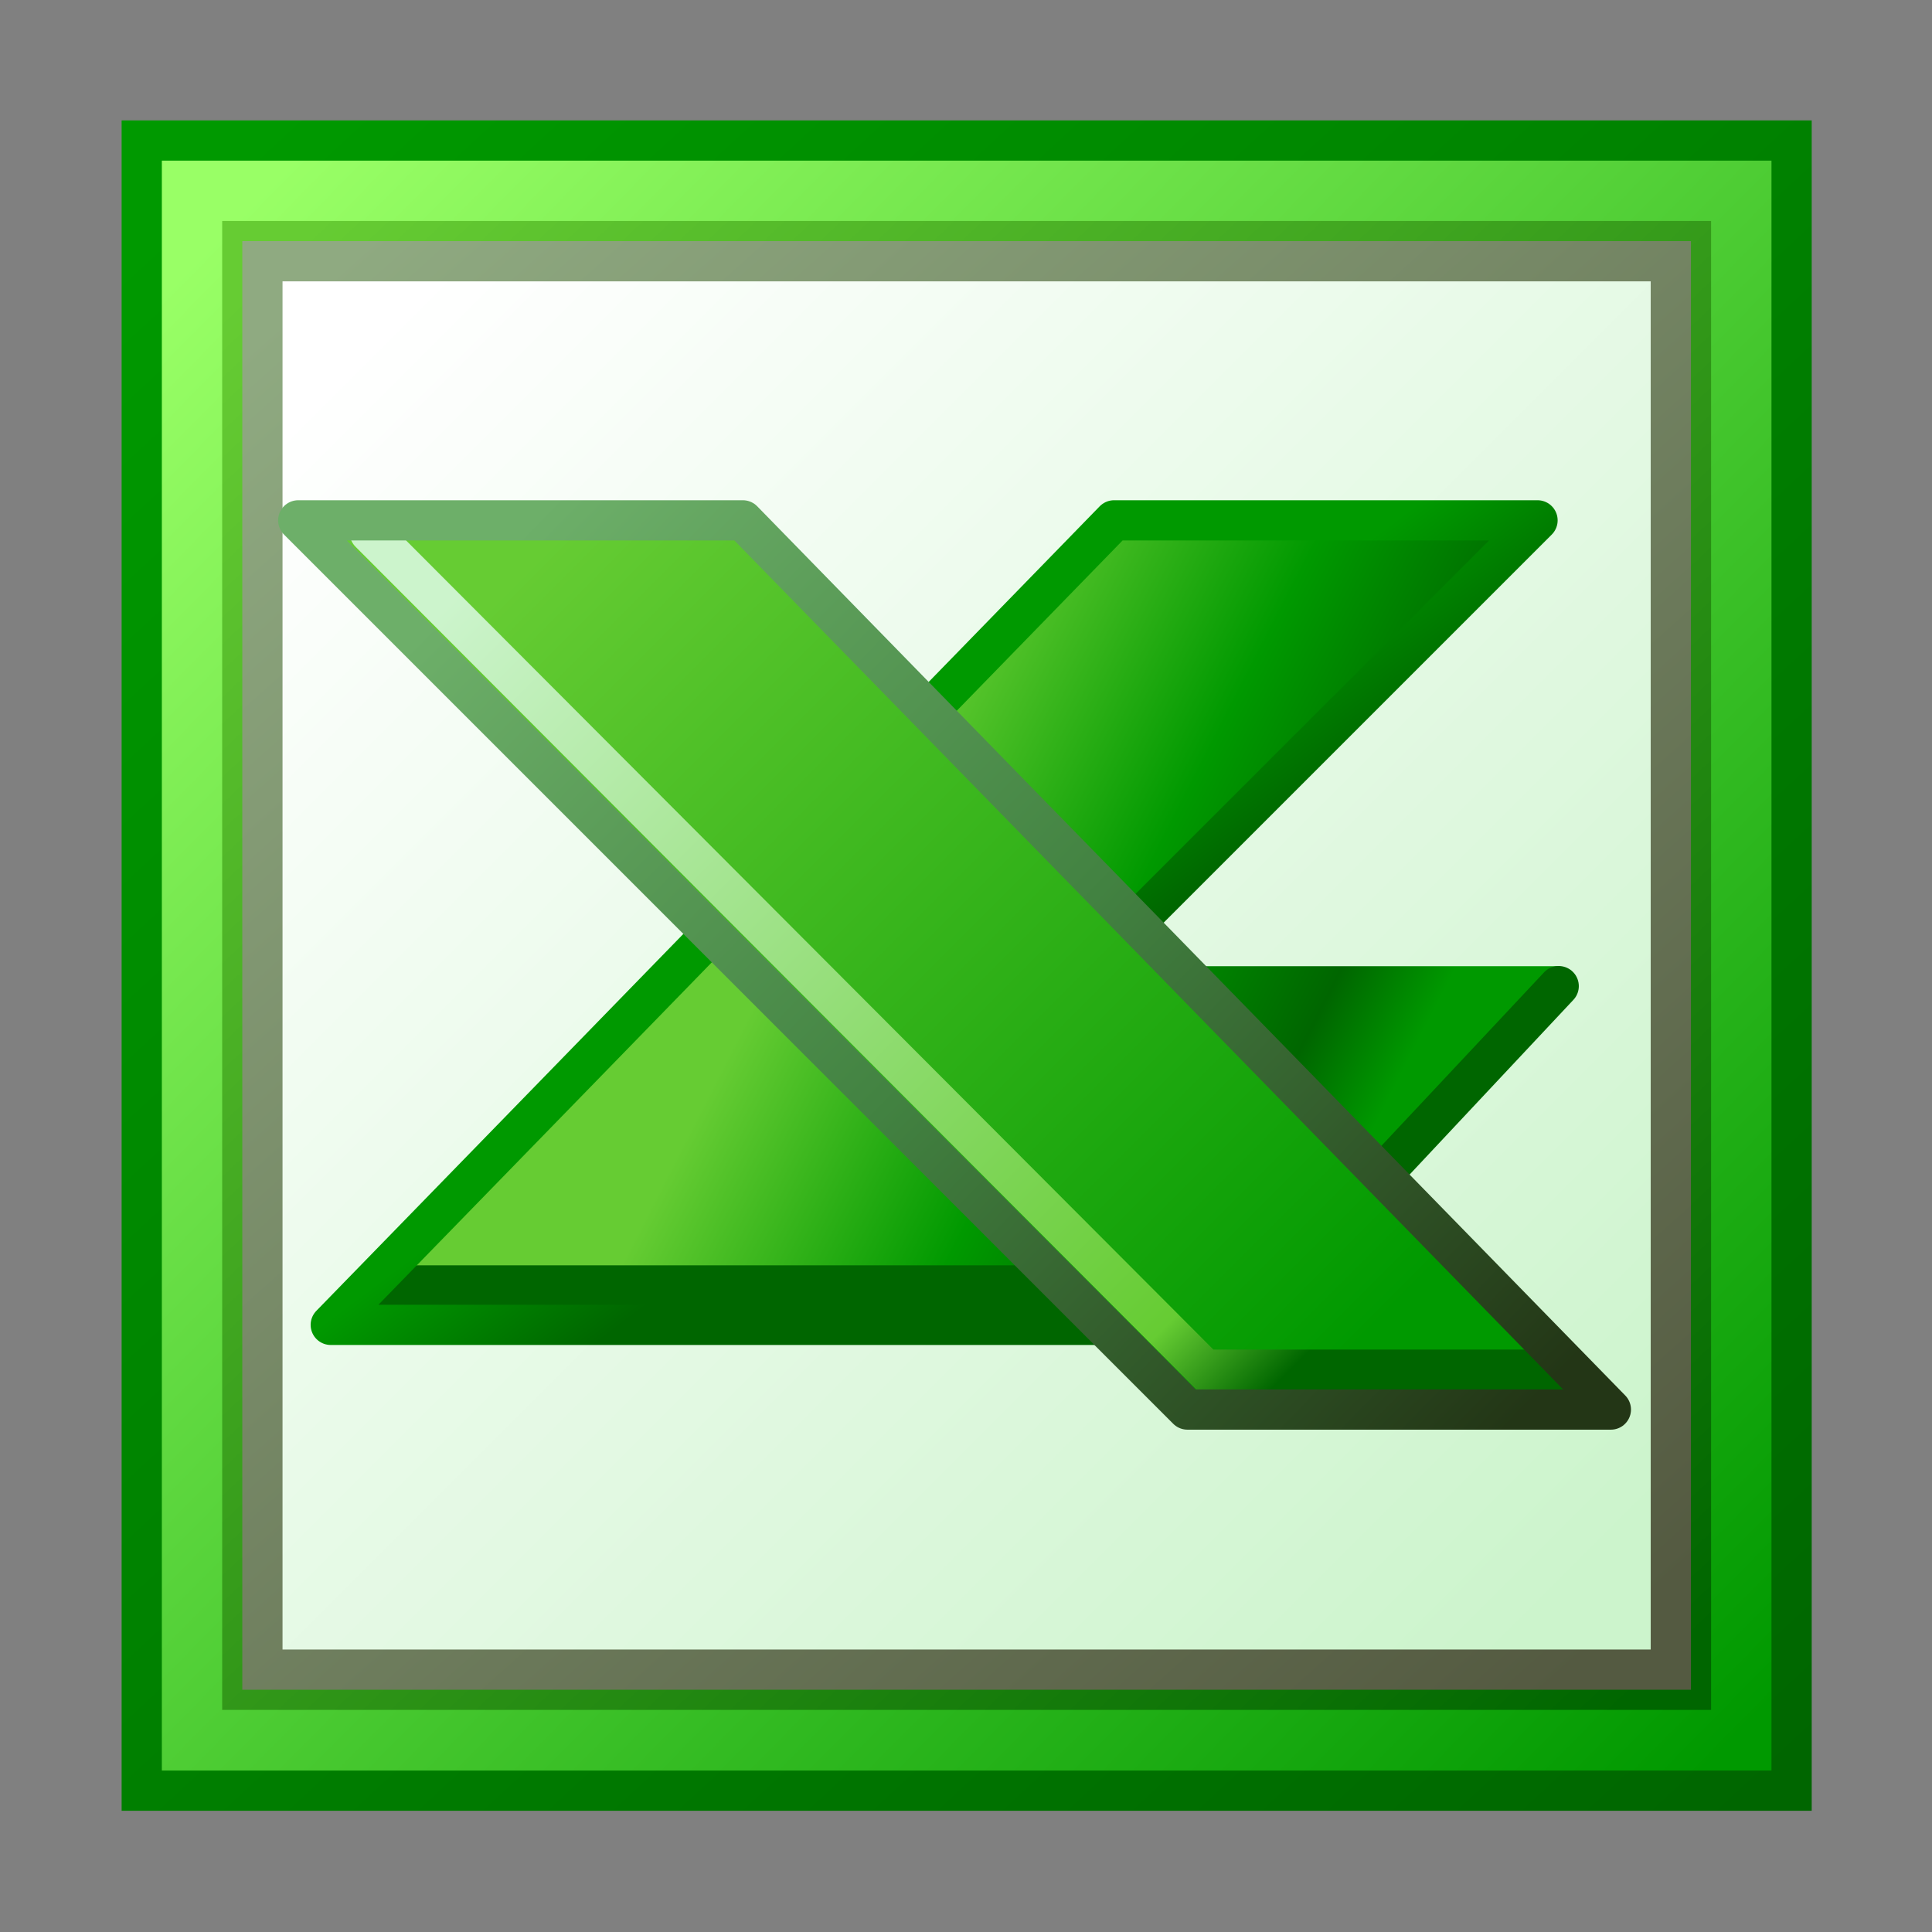 <?xml version="1.0" encoding="UTF-8" standalone="no"?>
<svg
   width="48"
   height="48"
   viewBox="0 0 48 48"
   version="1.1"
   id="svg8"
   inkscape:version="1.3.2 (1:1.3.2+202311252150+091e20ef0f)"
   sodipodi:docname="excel-2.svg"
   inkscape:export-filename="/media/klapeto/Αρχεία/WindowsXP Theme/Vectors/RASTER/excel.png"
   inkscape:export-xdpi="96"
   inkscape:export-ydpi="96"
   xmlns:inkscape="http://www.inkscape.org/namespaces/inkscape"
   xmlns:sodipodi="http://sodipodi.sourceforge.net/DTD/sodipodi-0.dtd"
   xmlns:xlink="http://www.w3.org/1999/xlink"
   xmlns="http://www.w3.org/2000/svg"
   xmlns:svg="http://www.w3.org/2000/svg"
   xmlns:rdf="http://www.w3.org/1999/02/22-rdf-syntax-ns#"
   xmlns:cc="http://creativecommons.org/ns#"
   xmlns:dc="http://purl.org/dc/elements/1.1/">
  <rect x="0" y="0" width="48" height="48" fill="#808080" stroke="none"/>
  <defs
     id="defs2">
    <linearGradient
       inkscape:collect="always"
       id="linearGradient222523">
      <stop
         style="stop-color:#66cc33;stop-opacity:1"
         offset="0"
         id="stop222519" />
      <stop
         style="stop-color:#006600;stop-opacity:1"
         offset="1"
         id="stop222521" />
    </linearGradient>
    <linearGradient
       inkscape:collect="always"
       id="linearGradient210794">
      <stop
         style="stop-color:#ffffff;stop-opacity:1"
         offset="0"
         id="stop210790" />
      <stop
         style="stop-color:#ccf4cc;stop-opacity:1"
         offset="1"
         id="stop210792" />
    </linearGradient>
    <linearGradient
       inkscape:collect="always"
       id="linearGradient203355">
      <stop
         style="stop-color:#8faa81;stop-opacity:1"
         offset="0"
         id="stop203351" />
      <stop
         style="stop-color:#545a41;stop-opacity:1"
         offset="1"
         id="stop203353" />
    </linearGradient>
    <linearGradient
       inkscape:collect="always"
       id="linearGradient162984">
      <stop
         style="stop-color:#009900;stop-opacity:1"
         offset="0"
         id="stop162980" />
      <stop
         style="stop-color:#006600;stop-opacity:1"
         offset="1"
         id="stop162982" />
    </linearGradient>
    <linearGradient
       inkscape:collect="always"
       id="linearGradient77159">
      <stop
         style="stop-color:#66cc33;stop-opacity:1"
         offset="0"
         id="stop77155" />
      <stop
         style="stop-color:#009900;stop-opacity:1"
         offset="0.477"
         id="stop77250" />
      <stop
         style="stop-color:#006600;stop-opacity:1"
         offset="0.834"
         id="stop77316" />
      <stop
         style="stop-color:#009900;stop-opacity:1"
         offset="1"
         id="stop77157" />
    </linearGradient>
    <linearGradient
       inkscape:collect="always"
       id="linearGradient59285">
      <stop
         style="stop-color:#6daf69;stop-opacity:1"
         offset="0"
         id="stop59281" />
      <stop
         style="stop-color:#428241;stop-opacity:1"
         offset="0.5"
         id="stop69985" />
      <stop
         style="stop-color:#233616;stop-opacity:1"
         offset="1"
         id="stop59283" />
    </linearGradient>
    <linearGradient
       inkscape:collect="always"
       id="linearGradient37579">
      <stop
         style="stop-color:#ccf4cc;stop-opacity:1"
         offset="0"
         id="stop37575" />
      <stop
         style="stop-color:#66cc33;stop-opacity:1"
         offset="0.895"
         id="stop49698" />
      <stop
         style="stop-color:#006600;stop-opacity:1"
         offset="1"
         id="stop37577" />
    </linearGradient>
    <linearGradient
       inkscape:collect="always"
       id="linearGradient28096">
      <stop
         style="stop-color:#66cc33;stop-opacity:1"
         offset="0"
         id="stop28092" />
      <stop
         style="stop-color:#009900;stop-opacity:1"
         offset="1"
         id="stop28094" />
    </linearGradient>
    <linearGradient
       inkscape:collect="always"
       id="linearGradient13102">
      <stop
         style="stop-color:#99ff66;stop-opacity:1"
         offset="0"
         id="stop13098" />
      <stop
         style="stop-color:#009900;stop-opacity:1"
         offset="1"
         id="stop13100" />
    </linearGradient>
    <linearGradient
       inkscape:collect="always"
       id="linearGradient1568">
      <stop
         style="stop-color:#006600;stop-opacity:1"
         offset="0"
         id="stop1564" />
      <stop
         style="stop-color:#009900;stop-opacity:1"
         offset="1"
         id="stop1566" />
    </linearGradient>
    <linearGradient
       inkscape:collect="always"
       xlink:href="#linearGradient1568"
       id="linearGradient1570"
       x1="-39.468"
       y1="43.47"
       x2="-75.432"
       y2="4.5"
       gradientUnits="userSpaceOnUse"
       gradientTransform="translate(-10.464,28.03)" />
    <linearGradient
       inkscape:collect="always"
       xlink:href="#linearGradient13102"
       id="linearGradient13104"
       x1="-75.932"
       y1="6.5"
       x2="-39.968"
       y2="41.97"
       gradientUnits="userSpaceOnUse"
       gradientTransform="translate(-10.464,28.03)" />
    <linearGradient
       inkscape:collect="always"
       xlink:href="#linearGradient28096"
       id="linearGradient28098"
       x1="-36.432"
       y1="-21"
       x2="-17.432"
       y2="-2"
       gradientUnits="userSpaceOnUse" />
    <linearGradient
       inkscape:collect="always"
       xlink:href="#linearGradient37579"
       id="linearGradient37581"
       x1="-38.432"
       y1="-20"
       x2="-19.432"
       y2="-1"
       gradientUnits="userSpaceOnUse" />
    <linearGradient
       inkscape:collect="always"
       xlink:href="#linearGradient59285"
       id="linearGradient59287"
       x1="-37.432"
       y1="-21"
       x2="-14.932"
       y2="1"
       gradientUnits="userSpaceOnUse" />
    <linearGradient
       inkscape:collect="always"
       xlink:href="#linearGradient77159"
       id="linearGradient77161"
       x1="-126.731"
       y1="14.812"
       x2="-113.95"
       y2="21.36"
       gradientUnits="userSpaceOnUse"
       gradientTransform="translate(115.536,-1.093)" />
    <linearGradient
       inkscape:collect="always"
       xlink:href="#linearGradient162984"
       id="linearGradient162986"
       x1="-130.377"
       y1="24.371"
       x2="-127.834"
       y2="27.765"
       gradientUnits="userSpaceOnUse"
       gradientTransform="translate(115.536,-1.093)" />
    <linearGradient
       inkscape:collect="always"
       xlink:href="#linearGradient203355"
       id="linearGradient203357"
       x1="-44.932"
       y1="46"
       x2="-15.432"
       y2="79"
       gradientUnits="userSpaceOnUse" />
    <linearGradient
       inkscape:collect="always"
       xlink:href="#linearGradient210794"
       id="linearGradient210796"
       x1="-44.432"
       y1="48"
       x2="-15.432"
       y2="77"
       gradientUnits="userSpaceOnUse" />
    <linearGradient
       inkscape:collect="always"
       xlink:href="#linearGradient222523"
       id="linearGradient222525"
       x1="-46.432"
       y1="46"
       x2="-14.432"
       y2="80"
       gradientUnits="userSpaceOnUse" />
  </defs>
  <sodipodi:namedview
     inkscape:guide-bbox="true"
     id="base"
     pagecolor="#ffffff"
     bordercolor="#666666"
     borderopacity="1.0"
     inkscape:pageopacity="0.0"
     inkscape:pageshadow="2"
     inkscape:zoom="16"
     inkscape:cx="26.78125"
     inkscape:cy="20.40625"
     inkscape:document-units="px"
     inkscape:current-layer="layer1"
     inkscape:document-rotation="0"
     showgrid="true"
     units="px"
     inkscape:window-width="3840"
     inkscape:window-height="2058"
     inkscape:window-x="0"
     inkscape:window-y="0"
     inkscape:window-maximized="1"
     inkscape:snap-bbox="true"
     inkscape:bbox-nodes="true"
     fit-margin-top="0"
     fit-margin-left="0"
     fit-margin-right="0"
     fit-margin-bottom="0"
     inkscape:bbox-paths="false"
     inkscape:snap-global="true"
     showguides="true"
     inkscape:pagecheckerboard="0"
     inkscape:showpageshadow="2"
     inkscape:deskcolor="#d1d1d1">
    <inkscape:grid
       type="xygrid"
       id="grid1504"
       originx="0"
       originy="0"
       spacingy="1"
       spacingx="1"
       units="px"
       visible="true" />
    <inkscape:grid
       type="xygrid"
       id="grid1507"
       spacingx="0.5"
       spacingy="0.5"
       originx="0"
       originy="0"
       units="px"
       visible="true" />
  </sodipodi:namedview>
  <g
     inkscape:label="Layer 1"
     inkscape:groupmode="layer"
     id="layer1"
     transform="translate(-12.568)">
    <g
       id="g245049"
       transform="matrix(1.052,0,0,1.052,109.082,-30.73)"
       style="stroke-width:0.95;stroke-dasharray:none">
      <rect
         style="fill:url(#linearGradient13104);fill-opacity:1;fill-rule:evenodd;stroke:url(#linearGradient1570);stroke-width:0.95;stroke-linecap:round;stroke-linejoin:miter;stroke-dasharray:none;stroke-opacity:1;stop-color:#000000"
         id="rect1464"
         width="38.964"
         height="38.97"
         x="-88.396"
         y="32.53" />
      <g
         id="g233372"
         transform="translate(-38.964,-10.47)"
         style="stroke-width:0.95;stroke-dasharray:none">
        <rect
           style="fill:none;fill-opacity:1;fill-rule:evenodd;stroke:url(#linearGradient222525);stroke-width:0.95;stroke-linecap:round;stroke-linejoin:miter;stroke-miterlimit:4;stroke-dasharray:none;stroke-opacity:1;stop-color:#000000"
           id="rect203269"
           width="34.213"
           height="34.213"
           x="-47.057"
           y="45.375" />
        <rect
           style="fill:url(#linearGradient210796);fill-opacity:1;fill-rule:evenodd;stroke:url(#linearGradient203357);stroke-width:0.95;stroke-linecap:round;stroke-linejoin:miter;stroke-miterlimit:4;stroke-dasharray:none;stroke-opacity:1;stop-color:#000000"
           id="rect203245"
           width="33.262"
           height="33.262"
           x="-46.582"
           y="45.85" />
      </g>
      <g
         id="g233382"
         transform="translate(-58,62.5)"
         style="stroke-width:0.95;stroke-dasharray:none">
        <g
           id="g199366"
           transform="translate(1,-34.5)"
           style="stroke-width:0.95;stroke-dasharray:none">
          <path
             style="fill:url(#linearGradient77161);fill-opacity:1;stroke:none;stroke-width:0.95;stroke-linecap:round;stroke-linejoin:round;stroke-dasharray:none;stroke-opacity:1"
             d="M -9.396,24.03 1.568,13.5 h -10 l -18.5,19 h 21.5 l 7.536,-8.47"
             id="path198647"
             sodipodi:nodetypes="cccccc" />
          <path
             style="fill:#006600;stroke:#006600;stroke-width:0.95;stroke-linecap:round;stroke-linejoin:miter;stroke-dasharray:none;stroke-opacity:1"
             d="M -25.937,31.569 H -4.937"
             id="path198390"
             sodipodi:nodetypes="cc" />
          <path
             style="fill:none;fill-opacity:1;stroke:url(#linearGradient162986);stroke-width:0.95;stroke-linecap:round;stroke-linejoin:round;stroke-dasharray:none;stroke-opacity:1"
             d="m -9.432,24.5 11,-11 h -10 l -18.5,19 h 21.5 l 7.5,-8"
             id="path76468"
             sodipodi:nodetypes="cccccc" />
        </g>
        <g
           id="g199361"
           transform="translate(16.232)"
           style="stroke-width:0.95;stroke-dasharray:none">
          <path
             style="fill:url(#linearGradient28098);fill-opacity:1;stroke:none;stroke-width:0.95;stroke-linecap:round;stroke-linejoin:round;stroke-dasharray:none;stroke-opacity:1"
             d="m -42.932,-21 21,21 h 10 l -20.5,-21 z"
             id="path27974"
             sodipodi:nodetypes="ccccc" />
          <path
             style="fill:none;stroke:url(#linearGradient37581);stroke-width:0.95;stroke-linecap:round;stroke-linejoin:miter;stroke-miterlimit:4;stroke-dasharray:none;stroke-opacity:1"
             d="m -13.164,-0.942 h -8.353 L -41.243,-20.713"
             id="path27322"
             sodipodi:nodetypes="ccc" />
          <path
             style="fill:none;stroke:url(#linearGradient59287);stroke-width:0.95;stroke-linecap:round;stroke-linejoin:round;stroke-dasharray:none;stroke-opacity:1"
             d="m -42.932,-21 21,21 h 10 l -20.5,-21 z"
             id="path26964"
             sodipodi:nodetypes="ccccc" />
        </g>
      </g>
    </g>
  </g>
</svg>
